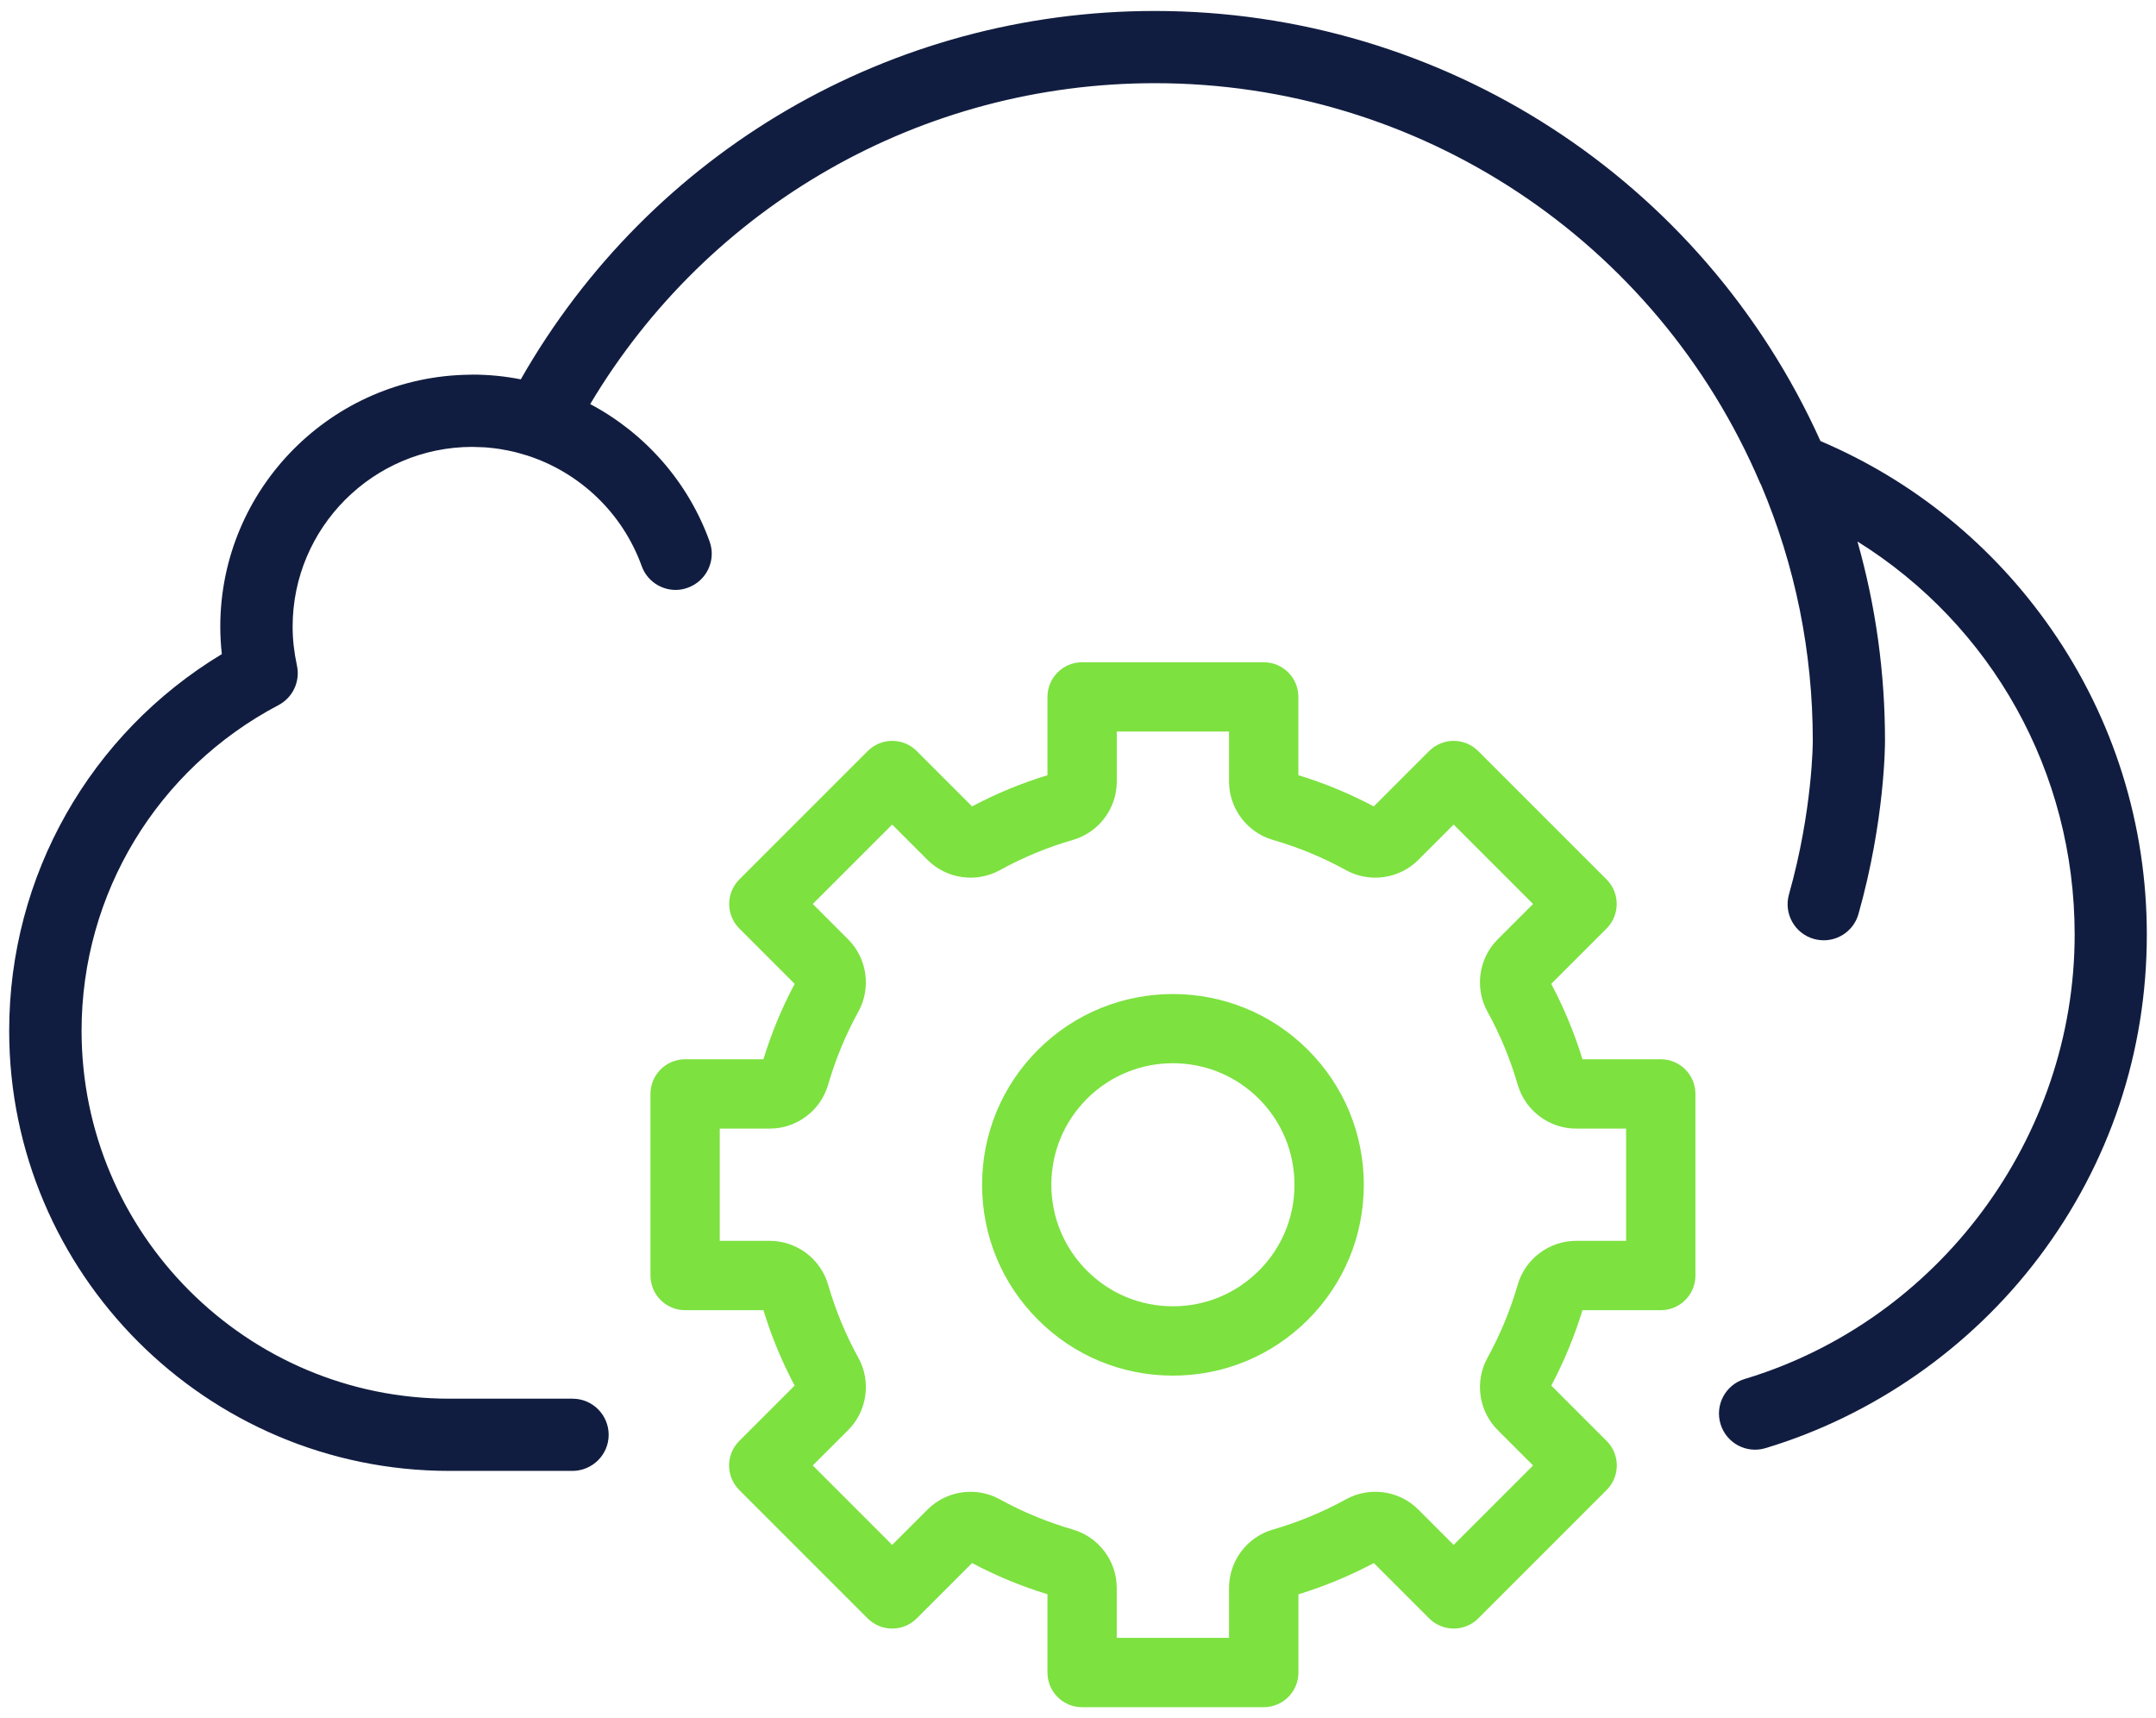 <svg width="128" height="102" viewBox="0 0 128 102" fill="none" xmlns="http://www.w3.org/2000/svg">
<path d="M121.785 37.348C118.334 32.382 113.609 28.535 108.079 26.183C101.072 10.643 85.658 0.651 68.56 0.651C52.906 0.651 38.637 8.987 30.919 22.52C29.983 22.335 29.021 22.239 28.044 22.239C27.998 22.239 27.953 22.243 27.908 22.245C19.72 22.318 13.078 29 13.078 37.205C13.078 37.744 13.11 38.286 13.169 38.832C5.343 43.557 0.545 51.989 0.545 61.19C0.545 75.6 12.266 87.321 26.676 87.321H33.98C35.163 87.321 36.136 86.366 36.136 85.179C36.136 83.993 35.174 83.034 33.991 83.034H26.686C14.643 83.034 4.843 73.234 4.843 61.19C4.843 53.063 9.323 45.657 16.533 41.86C17.387 41.412 17.835 40.446 17.628 39.504C17.46 38.731 17.373 37.957 17.373 37.205C17.373 31.318 22.16 26.531 28.046 26.53C28.154 26.53 28.26 26.539 28.368 26.542C28.54 26.548 28.712 26.549 28.883 26.563C28.901 26.564 28.918 26.568 28.936 26.569C29.195 26.591 29.454 26.621 29.712 26.662C29.735 26.666 29.756 26.672 29.779 26.675C30.027 26.716 30.276 26.765 30.522 26.824C30.725 26.873 30.925 26.932 31.124 26.992C31.181 27.01 31.24 27.023 31.297 27.041C34.396 28.04 36.952 30.431 38.096 33.603C38.411 34.478 39.234 35.021 40.112 35.021C40.354 35.021 40.602 34.979 40.84 34.888C41.953 34.485 42.531 33.257 42.128 32.144C40.837 28.566 38.261 25.7 35.04 23.988C42.081 12.181 54.721 4.938 68.567 4.938C84.244 4.938 98.345 14.259 104.498 28.682C104.512 28.715 104.534 28.743 104.549 28.774C106.588 33.59 107.624 38.705 107.624 43.995C107.624 44.037 107.62 48.104 106.21 53.095C105.888 54.236 106.549 55.419 107.69 55.741C107.886 55.793 108.082 55.821 108.275 55.821C109.213 55.821 110.07 55.202 110.336 54.26C111.908 48.695 111.911 44.17 111.911 43.988C111.911 39.937 111.362 35.973 110.275 32.145C118.242 37.115 123.171 45.816 123.171 55.482C123.171 67.539 115.114 78.389 103.581 81.865C102.447 82.204 101.803 83.401 102.146 84.535C102.486 85.669 103.683 86.313 104.817 85.97C111.229 84.038 116.993 80.013 121.046 74.641C125.239 69.086 127.455 62.461 127.455 55.482C127.455 48.958 125.495 42.686 121.785 37.348Z" fill="#111D40"/>
<path d="M75.025 101.349H64.245C63.108 101.349 62.187 100.429 62.187 99.291V94.643C60.637 94.171 59.135 93.548 57.711 92.792L54.424 96.078C53.619 96.883 52.317 96.883 51.512 96.078L43.889 88.455C43.084 87.65 43.084 86.348 43.889 85.543L47.176 82.257C46.42 80.832 45.797 79.331 45.324 77.78H40.676C39.539 77.78 38.618 76.86 38.618 75.722V64.942C38.618 63.805 39.539 62.884 40.676 62.884H45.324C45.797 61.337 46.42 59.832 47.179 58.408L43.893 55.121C43.508 54.736 43.291 54.211 43.291 53.665C43.291 53.119 43.508 52.594 43.893 52.209L51.516 44.586C52.321 43.781 53.623 43.781 54.424 44.586L57.711 47.873C59.135 47.117 60.637 46.494 62.187 46.021V41.373C62.187 40.236 63.108 39.315 64.245 39.315H75.025C76.163 39.315 77.083 40.236 77.083 41.373V46.021C78.634 46.494 80.135 47.117 81.56 47.873L84.846 44.586C85.651 43.781 86.953 43.781 87.758 44.586L95.381 52.209C95.766 52.594 95.983 53.119 95.983 53.665C95.983 54.211 95.766 54.736 95.381 55.121L92.095 58.408C92.851 59.832 93.474 61.334 93.95 62.884H98.598C99.735 62.884 100.656 63.805 100.656 64.942V75.722C100.656 76.86 99.735 77.78 98.598 77.78H93.95C93.477 79.331 92.854 80.832 92.098 82.257L95.385 85.543C96.19 86.348 96.19 87.65 95.385 88.455L87.762 96.078C87.377 96.463 86.852 96.68 86.306 96.68C85.76 96.68 85.235 96.463 84.85 96.078L81.563 92.792C80.139 93.548 78.637 94.171 77.087 94.647V99.295C77.083 100.429 76.163 101.349 75.025 101.349ZM66.303 97.233H72.967V94.262C72.967 92.669 74.035 91.245 75.568 90.804C77.08 90.366 78.543 89.761 79.915 89.005C81.311 88.235 83.075 88.483 84.202 89.614L86.302 91.714L91.017 86.999L88.917 84.899C87.79 83.772 87.538 82.008 88.308 80.612C89.064 79.24 89.669 77.777 90.107 76.265C90.548 74.735 91.972 73.664 93.568 73.664H96.54V67H93.568C91.972 67 90.551 65.929 90.107 64.4C89.669 62.888 89.064 61.425 88.308 60.053C87.538 58.656 87.786 56.892 88.917 55.765L91.017 53.665L86.302 48.951L84.202 51.051C83.075 52.178 81.311 52.43 79.915 51.66C78.543 50.904 77.08 50.298 75.568 49.861C74.038 49.416 72.967 47.995 72.967 46.399V43.428H66.303V46.399C66.303 47.995 65.236 49.416 63.703 49.861C62.187 50.298 60.728 50.904 59.356 51.66C57.959 52.43 56.199 52.178 55.068 51.051L52.968 48.951L48.254 53.665L50.354 55.765C51.481 56.892 51.733 58.656 50.963 60.053C50.207 61.425 49.601 62.888 49.164 64.4C48.719 65.933 47.298 67 45.702 67H42.731V73.664H45.702C47.298 73.664 48.719 74.732 49.164 76.265C49.601 77.777 50.207 79.24 50.963 80.612C51.733 82.008 51.484 83.772 50.354 84.899L48.254 86.999L52.968 91.714L55.068 89.614C56.195 88.487 57.956 88.235 59.352 89.005C60.724 89.761 62.187 90.366 63.699 90.804C65.229 91.248 66.3 92.669 66.3 94.265V97.233H66.303Z" fill="#7DE140"/>
<path d="M69.635 81.665C66.608 81.665 63.762 80.486 61.624 78.347C59.485 76.209 58.306 73.36 58.306 70.336C58.306 67.308 59.485 64.463 61.624 62.324C66.041 57.907 73.23 57.907 77.65 62.324C79.792 64.466 80.968 67.312 80.968 70.336C80.968 73.363 79.789 76.209 77.65 78.347C75.512 80.486 72.663 81.665 69.635 81.665ZM69.635 63.119C67.787 63.119 65.939 63.822 64.532 65.229C63.171 66.591 62.418 68.404 62.418 70.332C62.418 72.261 63.171 74.07 64.532 75.435C65.894 76.8 67.707 77.549 69.635 77.549C71.564 77.549 73.373 76.797 74.738 75.435C76.103 74.074 76.852 72.261 76.852 70.332C76.852 68.404 76.1 66.594 74.738 65.229C73.331 63.822 71.483 63.119 69.635 63.119Z" fill="#7DE140"/>
</svg>
